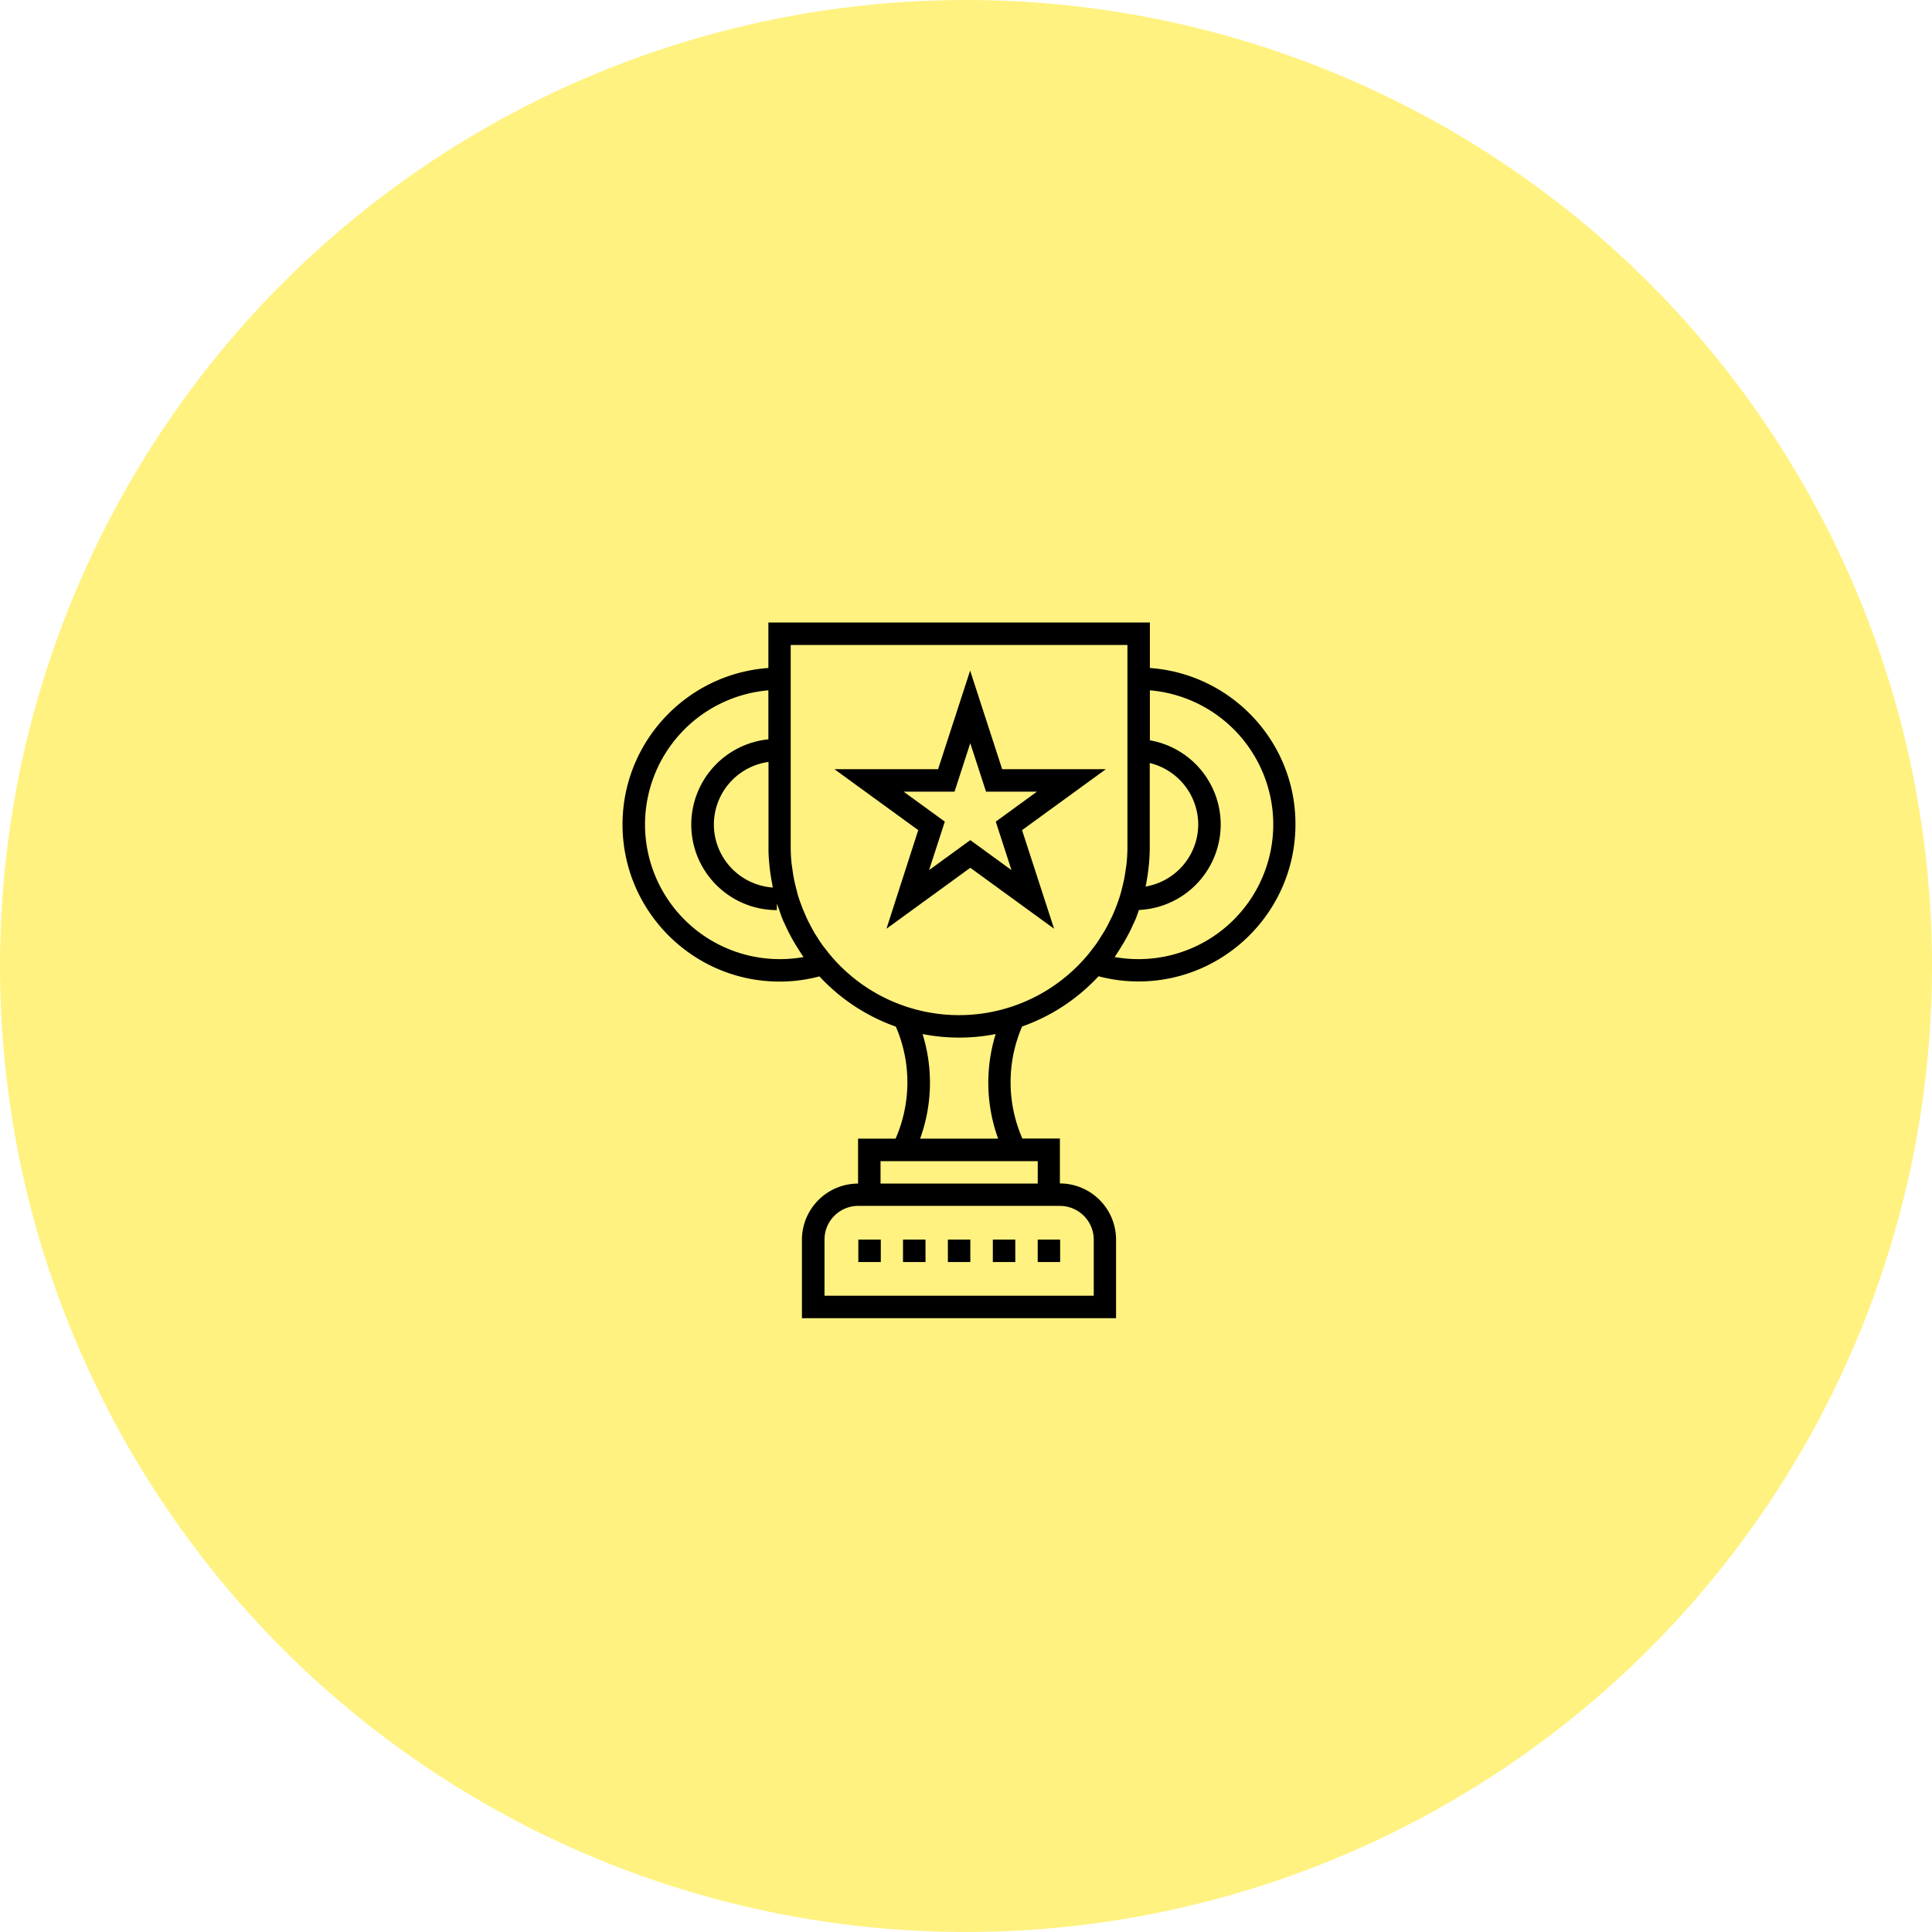 <svg width="90" height="90" viewBox="0 0 90 90" fill="none" xmlns="http://www.w3.org/2000/svg"><circle opacity=".5" cx="45" cy="45" r="45" fill="#FFE603"/><path d="M53.566 31.118V29H35.794v2.118C32.004 31.386 29 34.55 29 38.409c0 4.038 3.285 7.317 7.317 7.317.632 0 1.25-.082 1.856-.242a8.9 8.9 0 0 0 3.56 2.341 6.54 6.54 0 0 1-.013 5.218h-1.748v2.093a2.62 2.62 0 0 0-2.615 2.615v3.656H51.99v-3.662a2.62 2.62 0 0 0-2.616-2.616v-2.092h-1.748a6.54 6.54 0 0 1-.012-5.218 8.9 8.9 0 0 0 3.56-2.341c.605.16 1.224.242 1.856.242 4.038 0 7.317-3.285 7.317-7.317.012-3.853-2.992-7.017-6.782-7.285Zm-.153 9.926c.032-.166.058-.332.077-.498a8.515 8.515 0 0 0 .07-1.097v-3.904a2.954 2.954 0 0 1 2.258 2.858 2.942 2.942 0 0 1-2.456 2.896c.026-.076.039-.166.051-.255ZM35.8 35.494v3.955c-.006.275.013.542.039.81.006.096.019.192.031.287.02.166.045.332.077.498.02.102.032.198.057.3a2.948 2.948 0 0 1-2.749-2.935 2.95 2.95 0 0 1 2.545-2.915Zm.517 9.186a6.278 6.278 0 0 1-6.27-6.27 6.28 6.28 0 0 1 5.747-6.252v2.283a3.994 3.994 0 0 0-3.592 3.968c0 2.201 1.787 3.987 3.987 3.987v-.306c.026.083.064.16.09.243.057.16.108.319.172.478.051.128.115.249.172.376a7.618 7.618 0 0 0 .357.683c.064.108.128.217.198.325.07.109.14.224.21.326.02.019.026.044.045.063-.363.064-.74.096-1.116.096Zm13.071 11.496a1.575 1.575 0 0 1 1.563 1.569v2.615H38.409v-2.615c0-.868.702-1.57 1.57-1.57h9.41Zm-1.25-2.086h.204v1.046h-7.323V54.09h7.119Zm-5.161-5.92a8.858 8.858 0 0 0 3.406 0 7.634 7.634 0 0 0 .115 4.873h-3.636a7.634 7.634 0 0 0 .115-4.873Zm8.708-5.238c-.07.14-.14.275-.217.408-.045.077-.09.147-.134.217a20.14 20.14 0 0 1-.25.39c-.05.07-.101.133-.152.204-.096.12-.185.248-.287.363a7.813 7.813 0 0 1-5.971 2.775 7.829 7.829 0 0 1-5.971-2.768c-.102-.121-.198-.25-.294-.37-.05-.064-.102-.128-.146-.198-.09-.128-.173-.262-.255-.39a2.41 2.41 0 0 1-.128-.216c-.077-.134-.147-.274-.217-.408a3.716 3.716 0 0 1-.108-.23c-.064-.14-.122-.28-.18-.421-.03-.083-.063-.172-.095-.255a5.337 5.337 0 0 1-.134-.421l-.076-.3a7.327 7.327 0 0 1-.09-.396 8.58 8.58 0 0 1-.063-.395c-.013-.108-.032-.21-.045-.319a7.133 7.133 0 0 1-.038-.746v-9.41H52.52v9.41c0 .248-.013.497-.038.746-.013.108-.026.217-.045.319-.019.134-.038.268-.063.395-.026.134-.058.262-.09.396-.025.102-.05.204-.076.3-.039.14-.09.28-.134.414l-.096.256c-.057.14-.115.28-.179.42l-.114.23Zm1.358 1.748a6.54 6.54 0 0 1-1.116-.096.56.56 0 0 0 .038-.063c.077-.109.14-.217.21-.326a10.08 10.08 0 0 0 .395-.683c.059-.108.11-.216.16-.325.058-.127.116-.248.173-.376.057-.14.102-.28.153-.421a3.99 3.99 0 0 0 3.809-3.98 3.988 3.988 0 0 0-3.299-3.924v-2.328a6.28 6.28 0 0 1 5.748 6.251 6.278 6.278 0 0 1-6.27 6.271Z" fill="#000"/><path d="M41.03 57.745h-1.046v1.046h1.047v-1.046ZM43.113 57.745h-1.047v1.046h1.047v-1.046ZM45.202 57.745h-1.046v1.046h1.046v-1.046ZM47.296 57.745H46.25v1.046h1.046v-1.046ZM49.386 57.745H48.34v1.046h1.046v-1.046ZM51.515 35.832h-4.83l-1.492-4.593-1.493 4.593h-4.829l3.904 2.839-1.48 4.593 3.904-2.839 3.904 2.839-1.492-4.593 3.904-2.839Zm-6.316 3.304-1.92 1.398.734-2.259-1.92-1.397h2.373l.733-2.258.734 2.258h2.373l-1.92 1.397.733 2.259-1.92-1.398Z" fill="#000"/></svg>